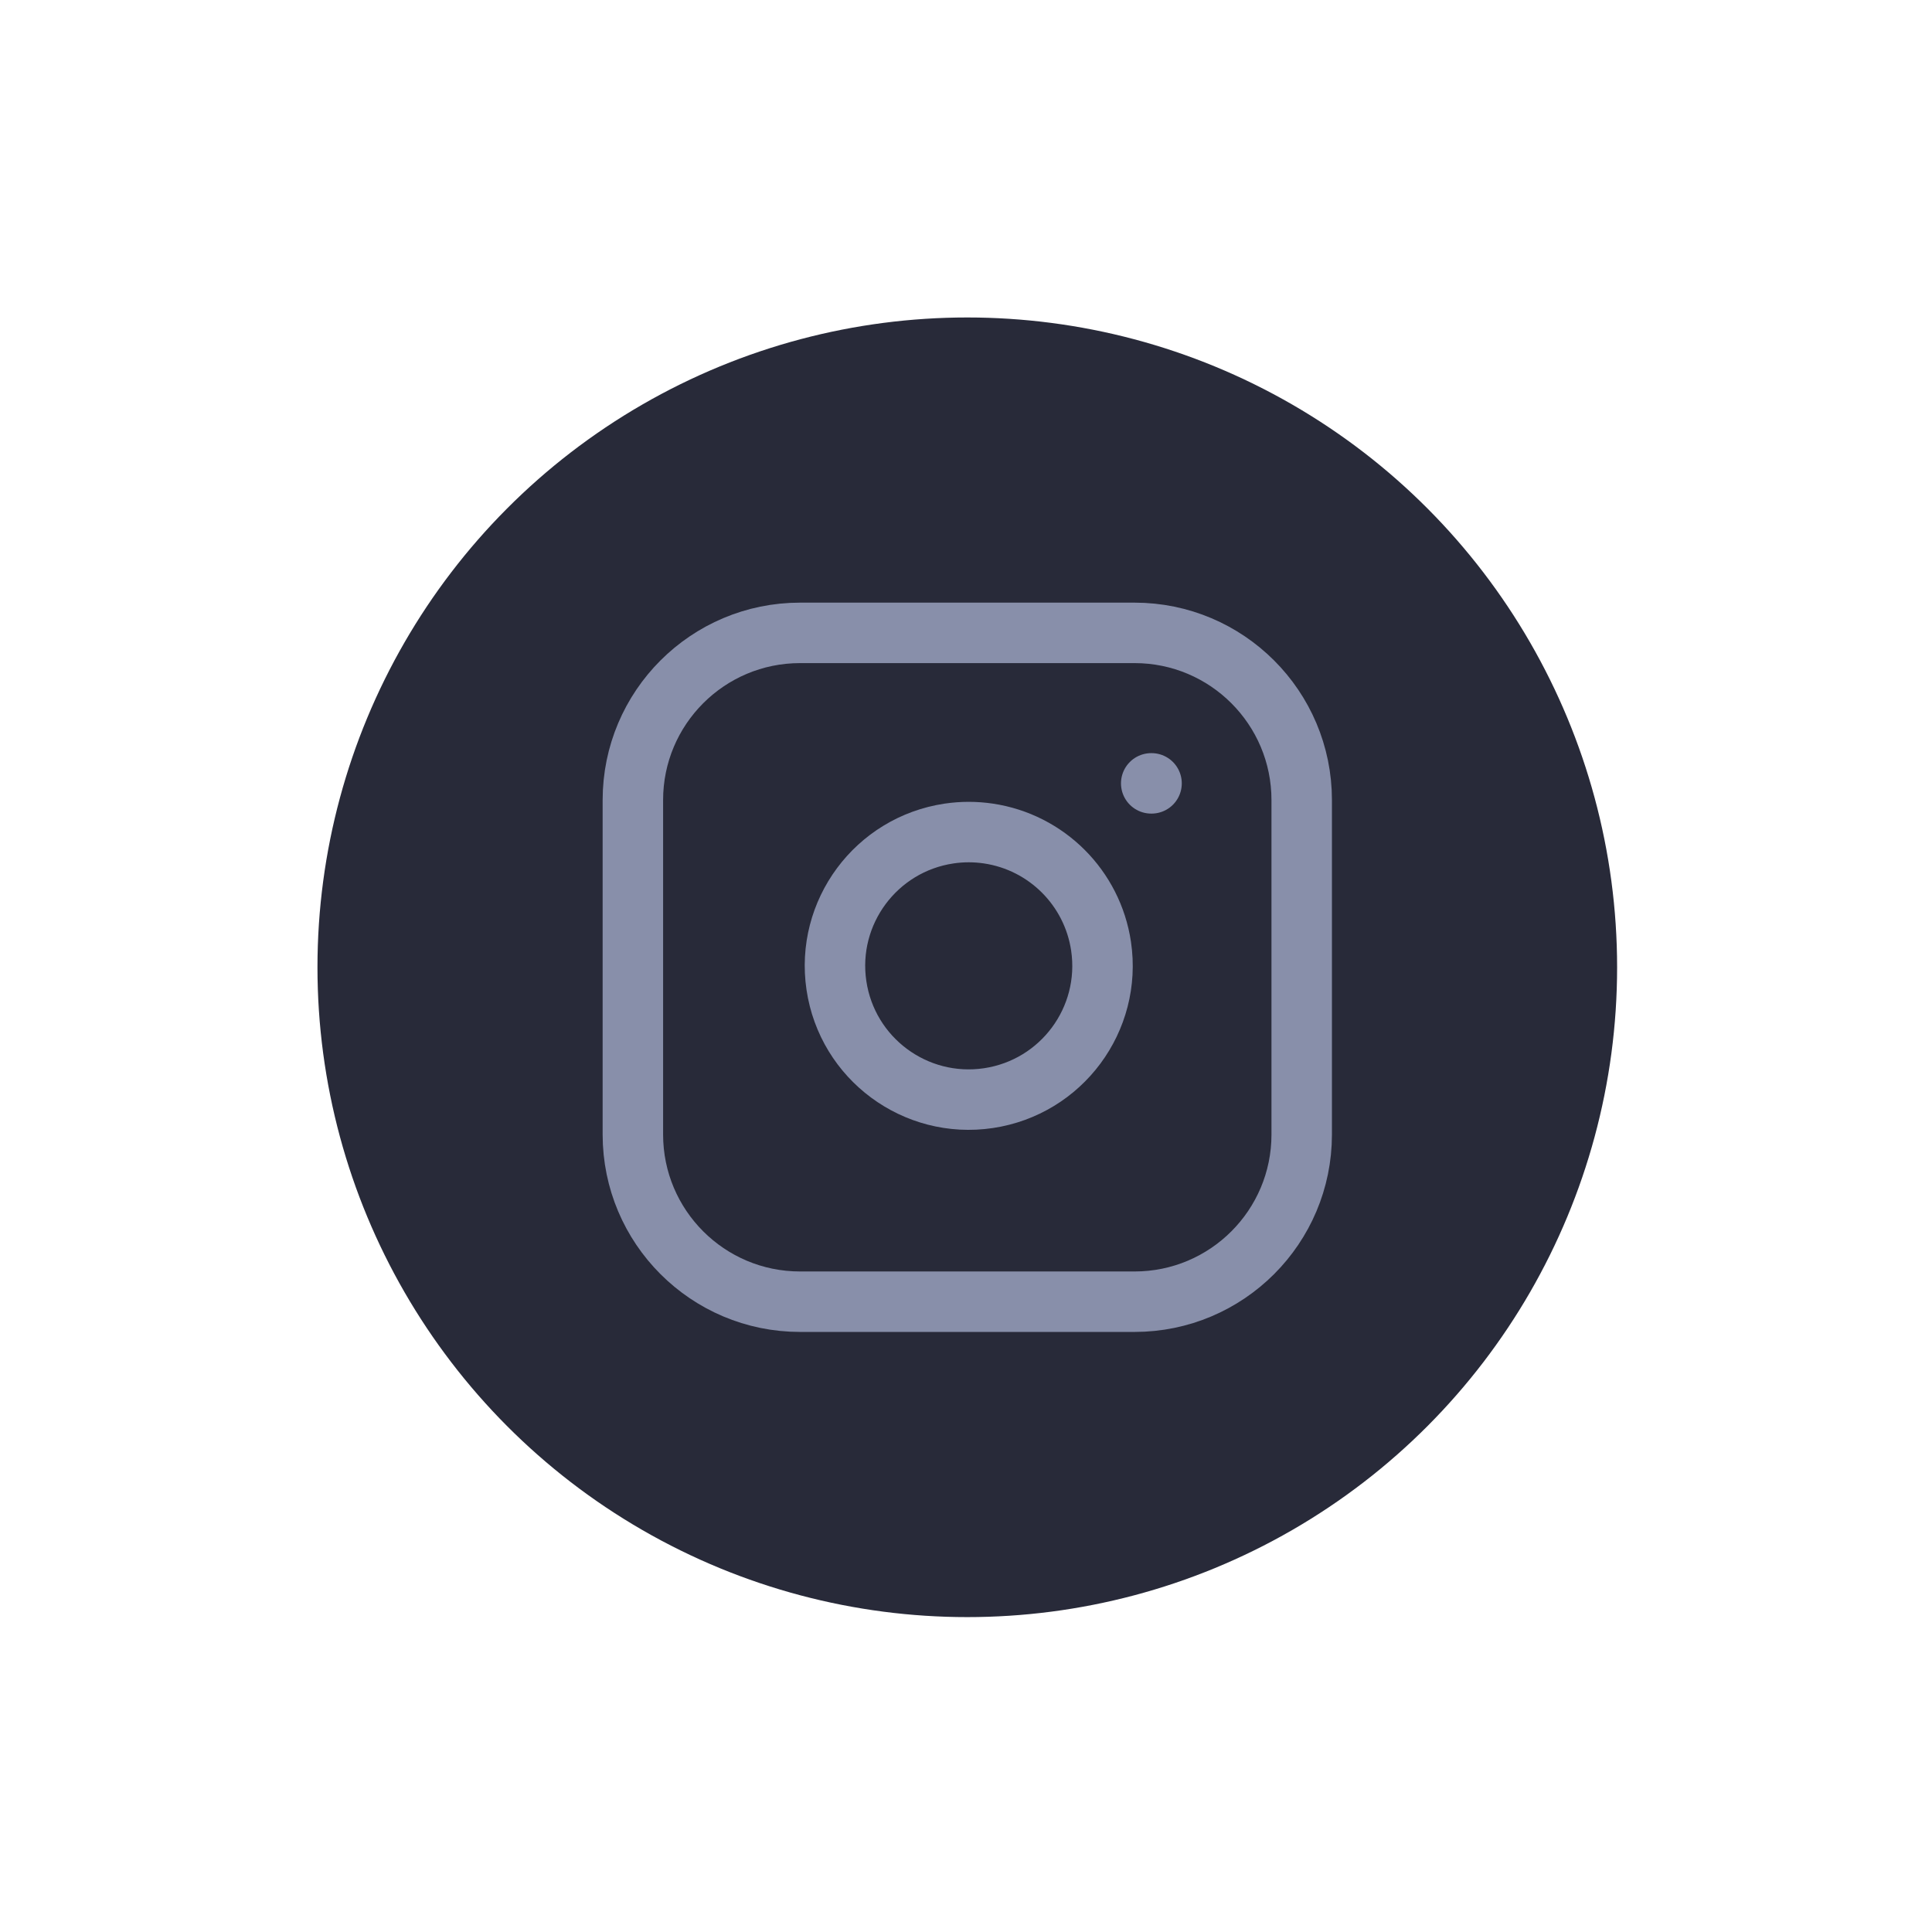 <?xml version="1.0" encoding="utf-8"?>
<!-- Generator: Adobe Illustrator 25.2.0, SVG Export Plug-In . SVG Version: 6.00 Build 0)  -->
<svg version="1.1" id="Layer_1" xmlns="http://www.w3.org/2000/svg" xmlns:xlink="http://www.w3.org/1999/xlink" x="0px" y="0px"
	 viewBox="0 0 750 750" style="enable-background:new 0 0 750 750;" xml:space="preserve">
<style type="text/css">
	.st0{fill:#282A39;}
	.st1{fill:none;stroke:#888FAA;stroke-width:23.473;stroke-linecap:round;stroke-linejoin:round;stroke-miterlimit:6.667;}
</style>
<circle class="st0" cx="375.5" cy="375.5" r="252.26"/>
<g>
	<path class="st1" d="M310.59,245.68h129.82c35.85,0,64.91,29.06,64.91,64.91v129.82c0,35.85-29.06,64.91-64.91,64.91H310.59
		c-35.85,0-64.91-29.06-64.91-64.91V310.59C245.68,274.74,274.74,245.68,310.59,245.68z"/>
	<path class="st1" d="M427.43,367.32c4.21,28.37-15.38,54.77-43.75,58.98c-28.37,4.21-54.77-15.38-58.98-43.75
		c-4.21-28.37,15.38-54.77,43.75-58.98c5.05-0.75,10.18-0.75,15.23,0C406.3,326.93,424.07,344.7,427.43,367.32z"/>
	<line class="st1" x1="446.9" y1="304.1" x2="447.03" y2="304.1"/>
</g>
</svg>

